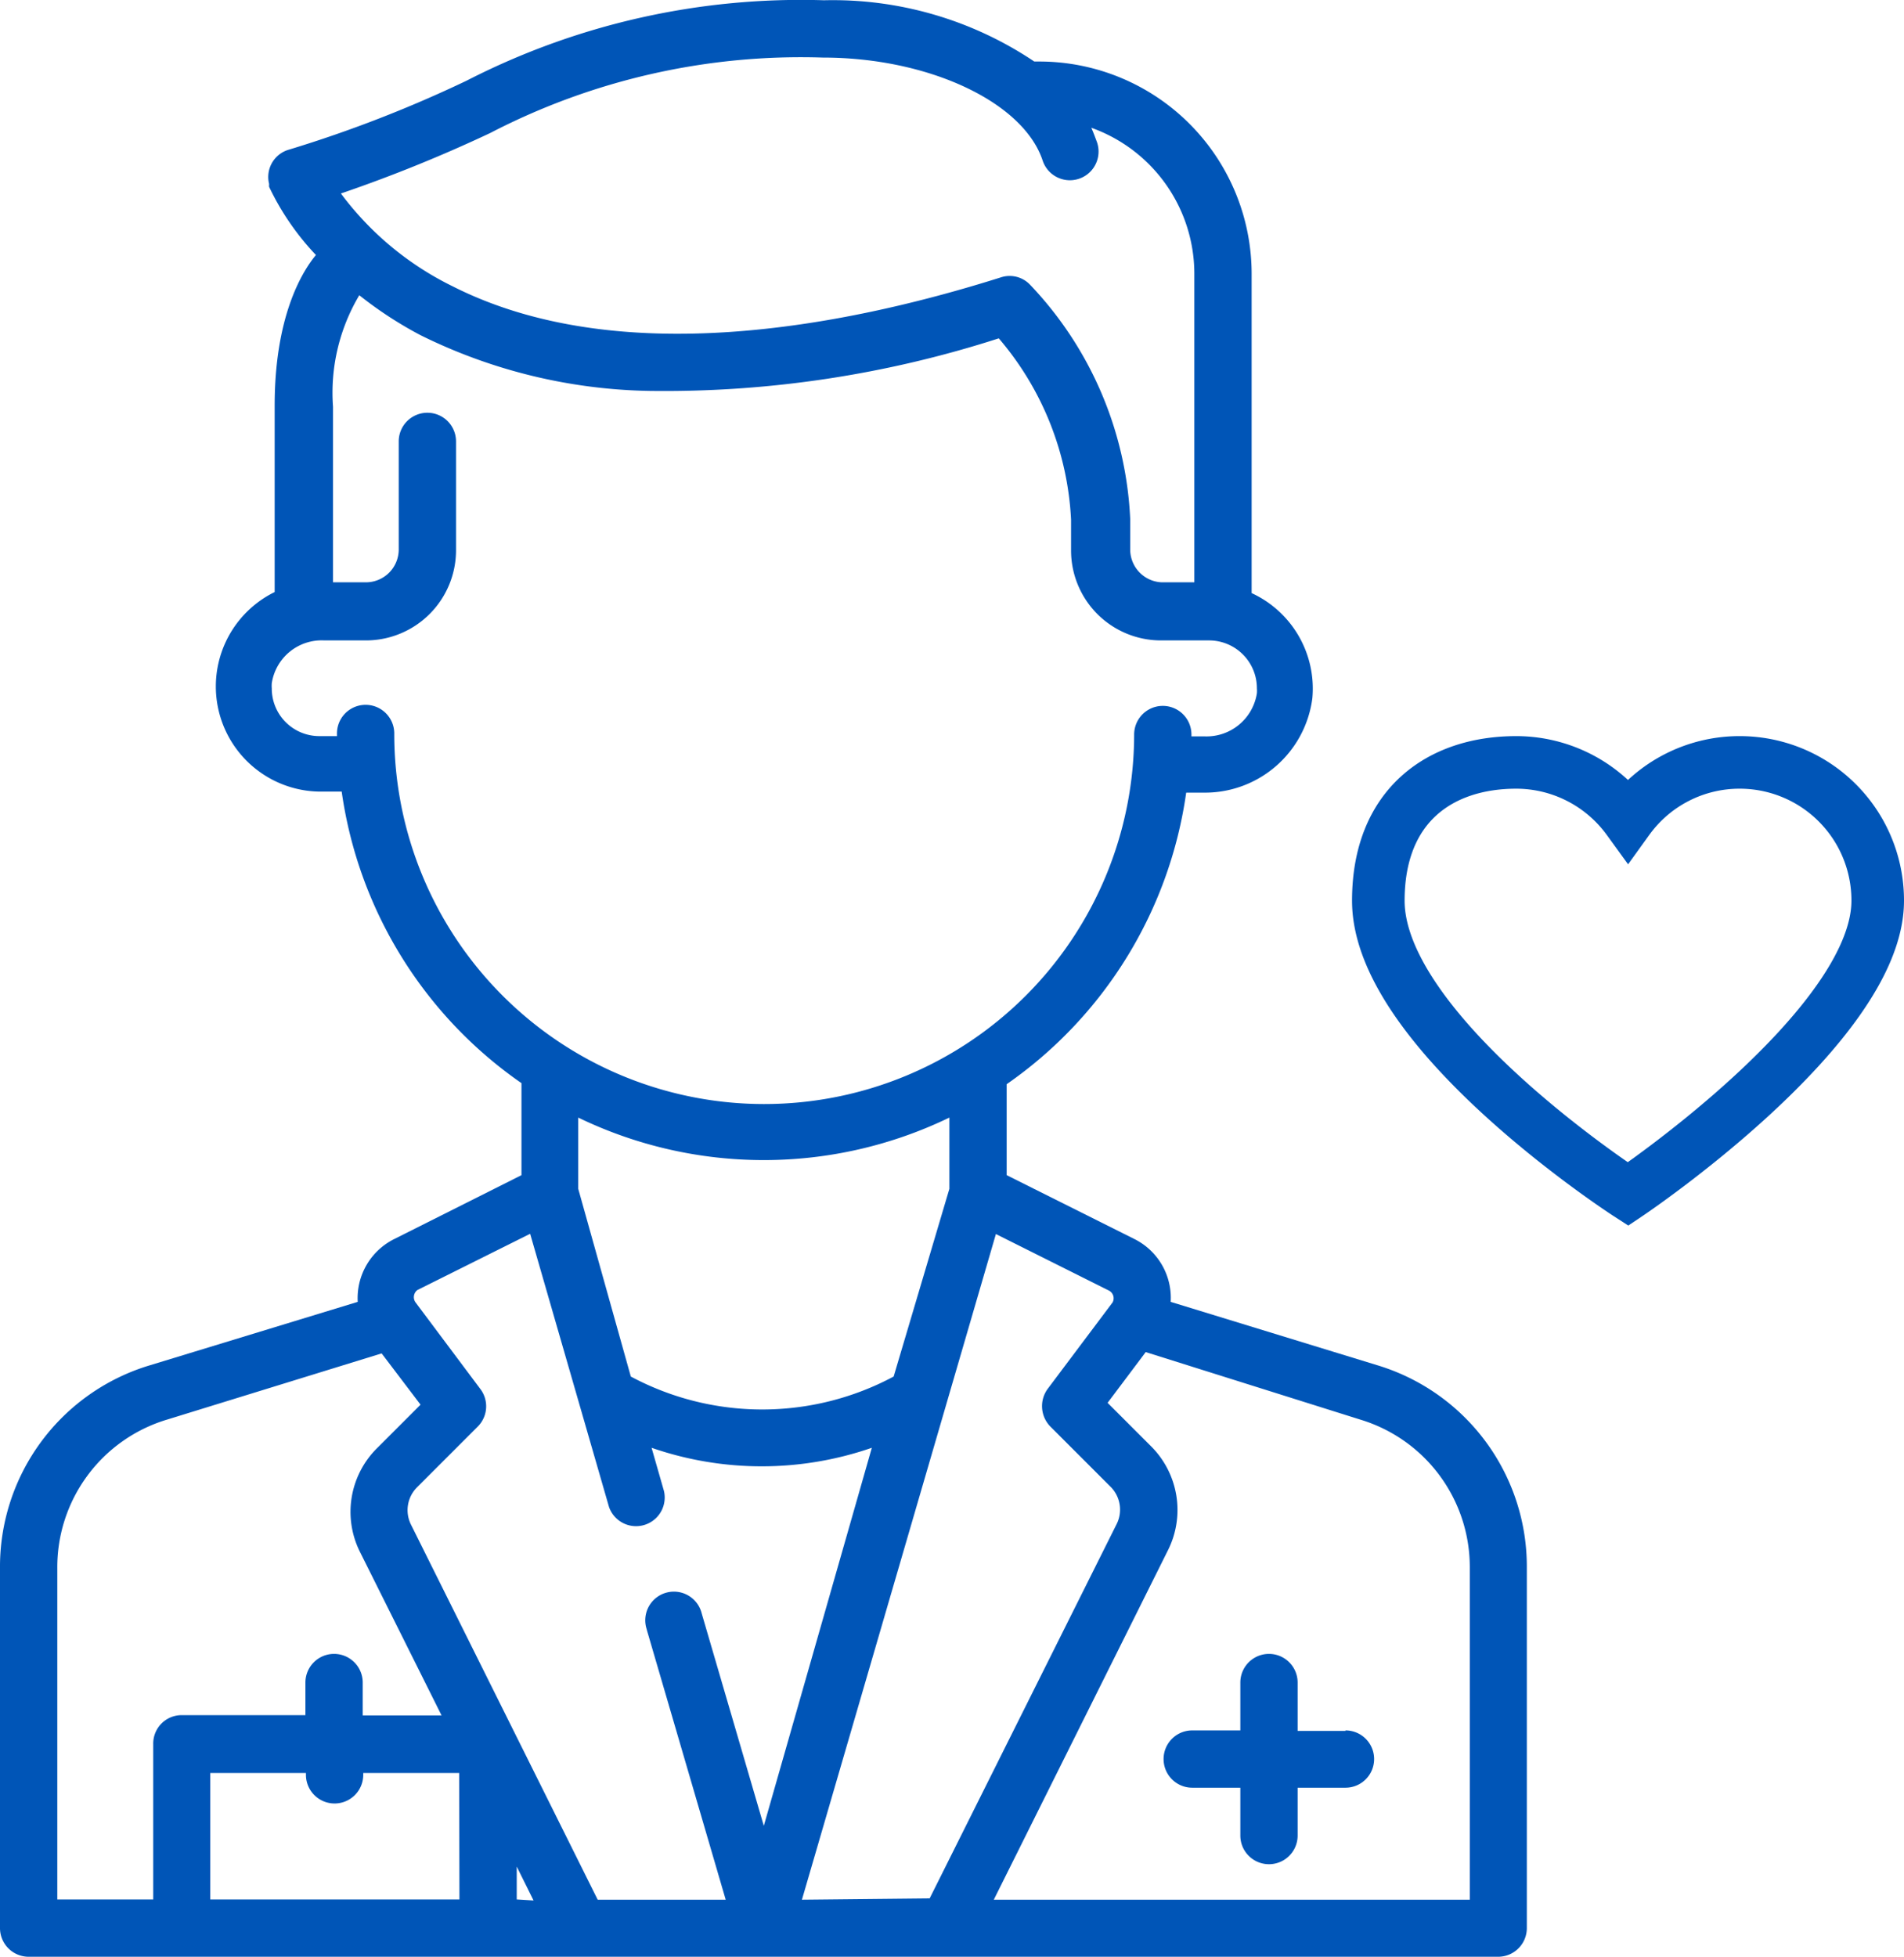 <svg xmlns="http://www.w3.org/2000/svg" viewBox="0 0 72.44 74.43"><defs><style>.cls-1{fill:none;stroke:#0055b7;stroke-width:2px;}.cls-2{fill:#0055b7;}</style></defs><g id="Layer_2" data-name="Layer 2"><g id="Layer_1-2" data-name="Layer 1"><g id="Group_160" data-name="Group 160"><g id="heart-simple-shape-silhouette"><path id="Path_53" data-name="Path 53" class="cls-1" d="M66.18,29a5.25,5.25,0,0,1,5.26,5.26c0,4.79-9.5,11.16-9.5,11.16s-9.5-6.14-9.5-11.16c0-3.62,2.35-5.26,5.25-5.26a5.26,5.26,0,0,1,4.25,2.17A5.23,5.23,0,0,1,66.18,29Z"/></g><g id="doctor"><g id="Group_183" data-name="Group 183"><g id="Group_182" data-name="Group 182"><path class="cls-2" d="M52.4,51.93l-7.86-2.41a2.5,2.5,0,0,0-1.38-2.39L38.3,44.7V41.24a16.27,16.27,0,0,0,6.83-11.09h.65a4.12,4.12,0,0,0,4.15-3.59,4,4,0,0,0-2.31-4V10.42a8.08,8.08,0,0,0-8.08-8.08h-.19a13.75,13.75,0,0,0-8-2.33A27.87,27.87,0,0,0,17.75,3.07,48.33,48.33,0,0,1,11,5.69,1.08,1.08,0,0,0,10.24,7a.49.49,0,0,0,0,.11,10,10,0,0,0,1.78,2.59c-.55.66-1.57,2.37-1.57,5.73v7.09a4,4,0,0,0,1.67,7.59H13a16.26,16.26,0,0,0,6.84,11.09V44.7L15,47.13a2.51,2.51,0,0,0-1.39,2.39L5.71,51.93A8,8,0,0,0,0,59.66V73.34a1.09,1.09,0,0,0,1.09,1.09H57a1.09,1.09,0,0,0,1.09-1.09V59.66A8,8,0,0,0,52.4,51.93ZM18.65,5.06A25.67,25.67,0,0,1,31.31,2.19c4,0,7.62,1.68,8.36,3.92a1.09,1.09,0,0,0,2.07-.69c-.07-.19-.14-.38-.22-.56a5.9,5.9,0,0,1,3.92,5.56V22.15H44.2A1.25,1.25,0,0,1,43,20.91V19.74a13.83,13.83,0,0,0-3.82-8.92,1.07,1.07,0,0,0-1.1-.27c-6.05,1.91-14.58,3.52-20.86.34a11.72,11.72,0,0,1-4.25-3.53A55.51,55.51,0,0,0,18.65,5.06ZM15,27.9a1.09,1.09,0,1,0-2.18,0V28h-.66a1.81,1.81,0,0,1-1.82-1.82,1.21,1.21,0,0,1,0-.19,1.92,1.92,0,0,1,2-1.63h1.59a3.43,3.43,0,0,0,3.42-3.42V16.79a1.09,1.09,0,1,0-2.18,0v4.12a1.25,1.25,0,0,1-1.24,1.24H12.67V15.47a7.25,7.25,0,0,1,1-4.24A14.85,14.85,0,0,0,16,12.75a20.39,20.39,0,0,0,8.74,2.12,41.45,41.45,0,0,0,13.26-2,11.47,11.47,0,0,1,2.75,6.9v1.17a3.42,3.42,0,0,0,3.42,3.42H46a1.82,1.82,0,0,1,1.82,1.82,1.15,1.15,0,0,1,0,.19,1.94,1.94,0,0,1-2,1.64h-.49v-.07a1.09,1.09,0,1,0-2.18,0A14.06,14.06,0,0,1,15,27.9ZM36.12,42.51v2.71L34,52.36a10.6,10.6,0,0,1-10,0L22,45.22V42.51A16.22,16.22,0,0,0,36.12,42.51ZM5.83,66.35v5.9H2.18V59.66A5.86,5.86,0,0,1,6.35,54l8.17-2.52L16,53.43l-1.64,1.64A3.41,3.41,0,0,0,13.68,59l3.12,6.25h-3V64a1.09,1.09,0,0,0-2.18,0v1.24H6.92A1.08,1.08,0,0,0,5.83,66.35Zm11.65,5.9H8V67.44h3.64v.07a1.09,1.09,0,0,0,2.18,0v-.07h3.65Zm2.18,0V71l.64,1.29ZM24.61,62l3,10.26H22.74L15.64,58a1.23,1.23,0,0,1,.23-1.43l2.31-2.31a1.09,1.09,0,0,0,.1-1.42l-2.47-3.3a.34.34,0,0,1,.07-.47l0,0,4.29-2.14,3,10.39a1.09,1.09,0,0,0,2.09-.61l-.47-1.64a12.8,12.8,0,0,0,8.38,0L29.06,69.45,26.7,61.38a1.09,1.09,0,1,0-2.09.61Zm5.9,10.26,7.38-25.32,4.3,2.15a.33.33,0,0,1,.14.45.05.05,0,0,1,0,0l-2.47,3.29a1.11,1.11,0,0,0,.1,1.43l2.31,2.31A1.23,1.23,0,0,1,42.47,58l-7.1,14.21Zm25.41,0H37.81L44.42,59a3.42,3.42,0,0,0-.64-4l-1.64-1.64,1.45-1.93L51.76,54a5.86,5.86,0,0,1,4.16,5.64Z"/></g></g><g id="Group_185" data-name="Group 185"><g id="Group_184" data-name="Group 184"><path id="Path_75" data-name="Path 75" class="cls-2" d="M51.19,65.84H49.37V64a1.09,1.09,0,1,0-2.18,0v1.82H45.36a1.09,1.09,0,0,0,0,2.18h1.83v1.82a1.09,1.09,0,0,0,2.18,0V68h1.82a1.09,1.09,0,0,0,0-2.18Z"/></g></g></g></g></g></g></svg>